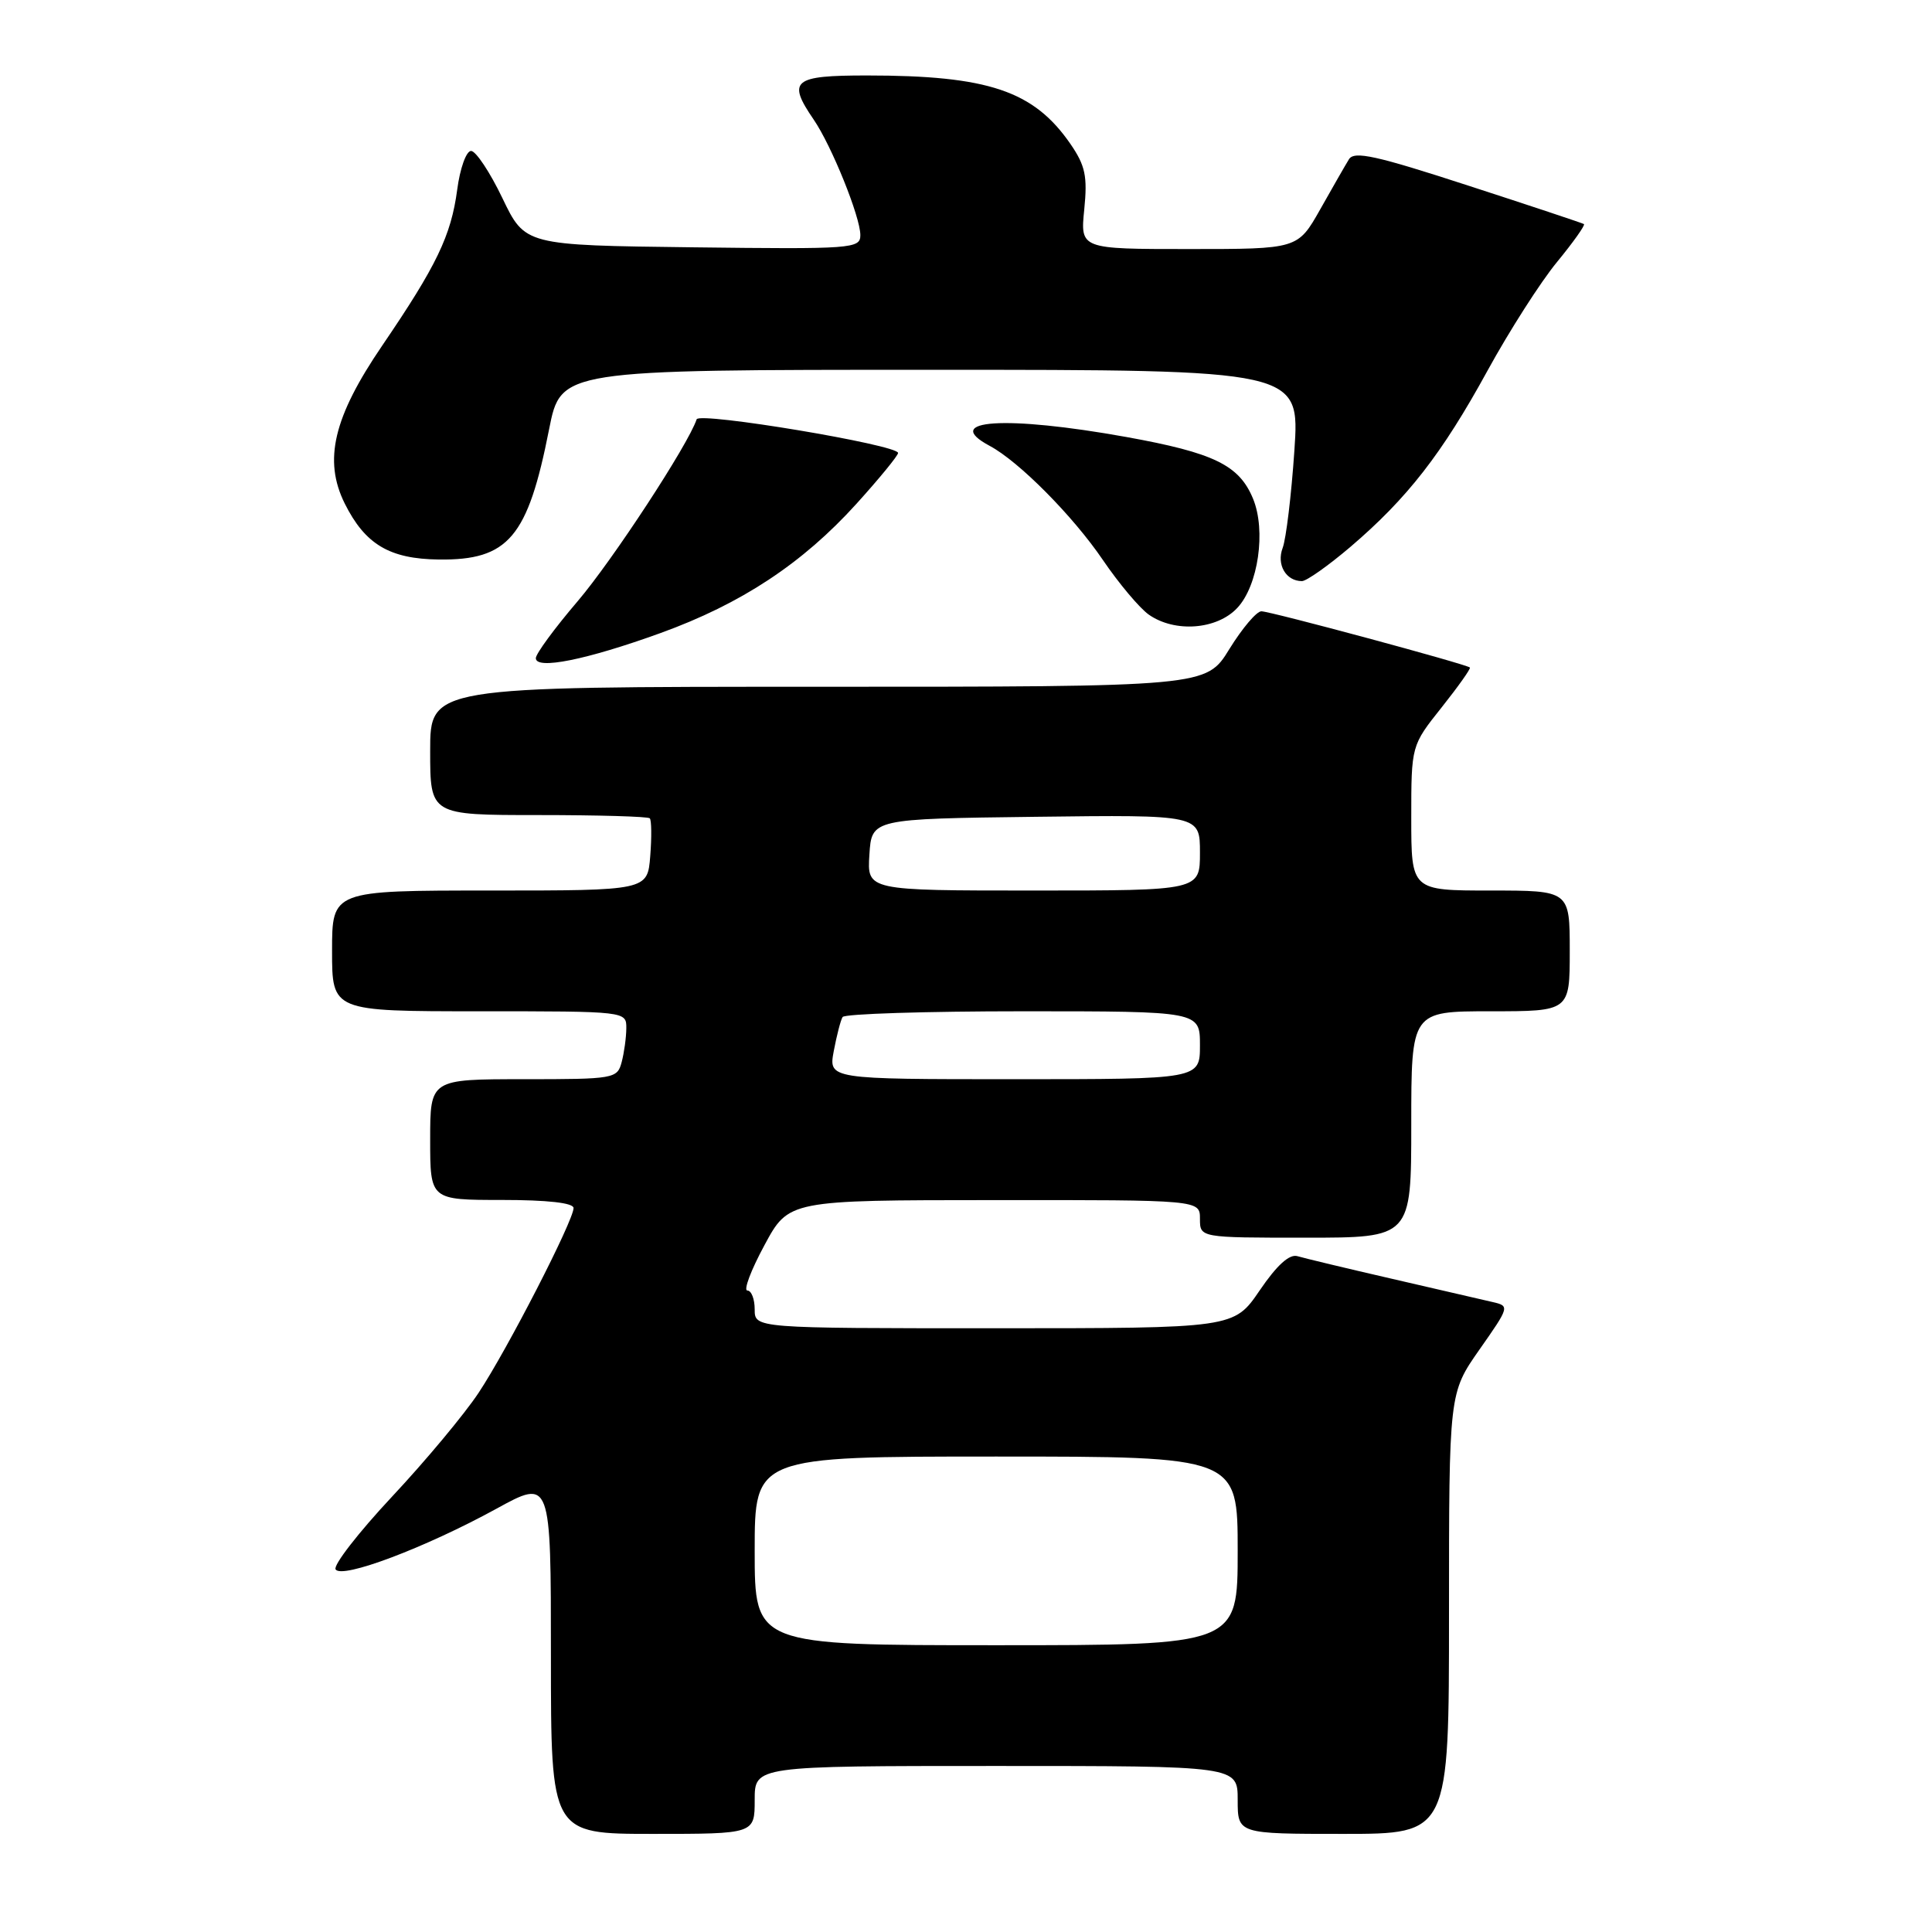 <?xml version="1.0" encoding="UTF-8" standalone="no"?>
<!DOCTYPE svg PUBLIC "-//W3C//DTD SVG 1.1//EN" "http://www.w3.org/Graphics/SVG/1.1/DTD/svg11.dtd" >
<svg xmlns="http://www.w3.org/2000/svg" xmlns:xlink="http://www.w3.org/1999/xlink" version="1.1" viewBox="0 0 256 256">
 <g >
 <path fill="currentColor"
d=" M 100.00 238.50 C 100.00 234.00 100.00 234.00 132.00 234.00 C 164.00 234.00 164.00 234.00 164.00 238.50 C 164.00 243.00 164.00 243.00 178.00 243.00 C 192.00 243.00 192.00 243.00 192.00 213.79 C 192.00 184.59 192.00 184.59 196.04 178.82 C 200.02 173.15 200.05 173.05 197.79 172.53 C 196.53 172.23 190.55 170.85 184.50 169.46 C 178.45 168.07 172.79 166.71 171.92 166.45 C 170.86 166.13 169.20 167.63 166.92 170.98 C 163.50 176.00 163.50 176.00 131.75 176.00 C 100.00 176.00 100.00 176.00 100.00 173.50 C 100.00 172.12 99.56 171.00 99.03 171.00 C 98.49 171.00 99.50 168.31 101.28 165.02 C 104.50 159.03 104.50 159.03 131.75 159.02 C 159.00 159.00 159.00 159.00 159.00 161.50 C 159.00 164.00 159.00 164.00 173.00 164.00 C 187.00 164.00 187.00 164.00 187.00 149.00 C 187.00 134.00 187.00 134.00 197.50 134.00 C 208.00 134.00 208.00 134.00 208.00 126.00 C 208.00 118.00 208.00 118.00 197.50 118.00 C 187.00 118.00 187.00 118.00 187.00 108.39 C 187.00 98.79 187.00 98.79 191.02 93.74 C 193.22 90.97 194.91 88.59 194.77 88.45 C 194.28 88.00 168.33 81.00 167.14 81.00 C 166.50 81.00 164.60 83.25 162.90 86.00 C 159.83 91.00 159.83 91.00 108.41 91.00 C 57.00 91.00 57.00 91.00 57.00 99.50 C 57.00 108.00 57.00 108.00 71.33 108.00 C 79.22 108.00 85.86 108.19 86.10 108.43 C 86.33 108.67 86.36 110.92 86.16 113.43 C 85.80 118.00 85.80 118.00 64.90 118.00 C 44.00 118.00 44.00 118.00 44.00 126.00 C 44.00 134.00 44.00 134.00 63.50 134.00 C 83.00 134.00 83.00 134.00 82.99 136.25 C 82.98 137.49 82.70 139.51 82.37 140.75 C 81.79 142.93 81.38 143.00 69.38 143.00 C 57.00 143.00 57.00 143.00 57.00 151.00 C 57.00 159.00 57.00 159.00 66.50 159.00 C 72.56 159.00 76.00 159.39 76.00 160.07 C 76.00 161.73 67.21 178.84 63.42 184.55 C 61.54 187.39 56.37 193.59 51.93 198.33 C 47.49 203.08 44.13 207.41 44.47 207.95 C 45.28 209.26 56.35 205.08 65.75 199.93 C 73.00 195.95 73.00 195.95 73.00 219.47 C 73.00 243.00 73.00 243.00 86.50 243.00 C 100.00 243.00 100.00 243.00 100.00 238.50 Z  M 87.53 83.88 C 98.22 80.01 106.33 74.66 113.48 66.76 C 116.51 63.41 119.00 60.37 119.00 60.02 C 119.00 58.95 92.65 54.55 92.31 55.56 C 91.19 58.93 81.14 74.28 76.53 79.68 C 73.49 83.24 71.00 86.63 71.00 87.21 C 71.00 88.78 77.69 87.44 87.53 83.88 Z  M 163.94 80.56 C 166.73 77.60 167.78 70.29 166.03 66.07 C 164.19 61.62 160.85 60.00 149.22 57.90 C 133.26 55.03 124.62 55.59 131.14 59.08 C 135.01 61.14 142.19 68.39 146.13 74.19 C 148.26 77.32 151.00 80.58 152.22 81.44 C 155.67 83.86 161.24 83.44 163.94 80.56 Z  M 178.92 72.48 C 186.48 66.03 191.07 60.13 197.10 49.12 C 200.00 43.83 204.15 37.34 206.32 34.71 C 208.48 32.08 210.08 29.82 209.88 29.69 C 209.67 29.56 202.77 27.26 194.54 24.59 C 182.31 20.61 179.43 19.97 178.74 21.11 C 178.27 21.87 176.56 24.86 174.93 27.75 C 171.96 33.00 171.96 33.00 157.55 33.00 C 143.14 33.00 143.14 33.00 143.67 27.75 C 144.11 23.35 143.81 21.95 141.85 19.09 C 136.98 12.03 130.97 10.00 114.86 10.00 C 105.07 10.00 104.27 10.66 107.82 15.85 C 110.19 19.31 114.00 28.74 114.00 31.15 C 114.00 32.95 112.98 33.03 91.79 32.77 C 69.57 32.50 69.57 32.50 66.57 26.25 C 64.92 22.81 63.05 20.00 62.42 20.00 C 61.78 20.00 60.95 22.31 60.58 25.15 C 59.77 31.22 57.86 35.20 50.64 45.80 C 44.18 55.28 42.83 60.98 45.68 66.72 C 48.38 72.13 51.61 74.06 58.14 74.14 C 67.37 74.25 69.94 71.21 72.76 56.87 C 74.32 49.00 74.32 49.00 123.28 49.00 C 172.24 49.00 172.24 49.00 171.51 59.73 C 171.11 65.63 170.41 71.42 169.96 72.60 C 169.12 74.81 170.39 77.00 172.51 77.00 C 173.12 77.00 176.00 74.96 178.92 72.48 Z  M 100.00 205.50 C 100.00 193.00 100.00 193.00 132.00 193.00 C 164.00 193.00 164.00 193.00 164.00 205.50 C 164.00 218.00 164.00 218.00 132.00 218.00 C 100.00 218.00 100.00 218.00 100.00 205.50 Z  M 110.48 139.26 C 110.87 137.20 111.39 135.17 111.65 134.76 C 111.91 134.34 122.67 134.00 135.56 134.00 C 159.00 134.00 159.00 134.00 159.00 138.50 C 159.00 143.00 159.00 143.00 134.39 143.00 C 109.78 143.00 109.78 143.00 110.48 139.26 Z  M 115.20 113.25 C 115.50 108.50 115.50 108.50 137.25 108.23 C 159.00 107.96 159.00 107.96 159.00 112.98 C 159.00 118.00 159.00 118.00 136.95 118.00 C 114.89 118.00 114.89 118.00 115.20 113.25 Z "/>
</g>
</svg>